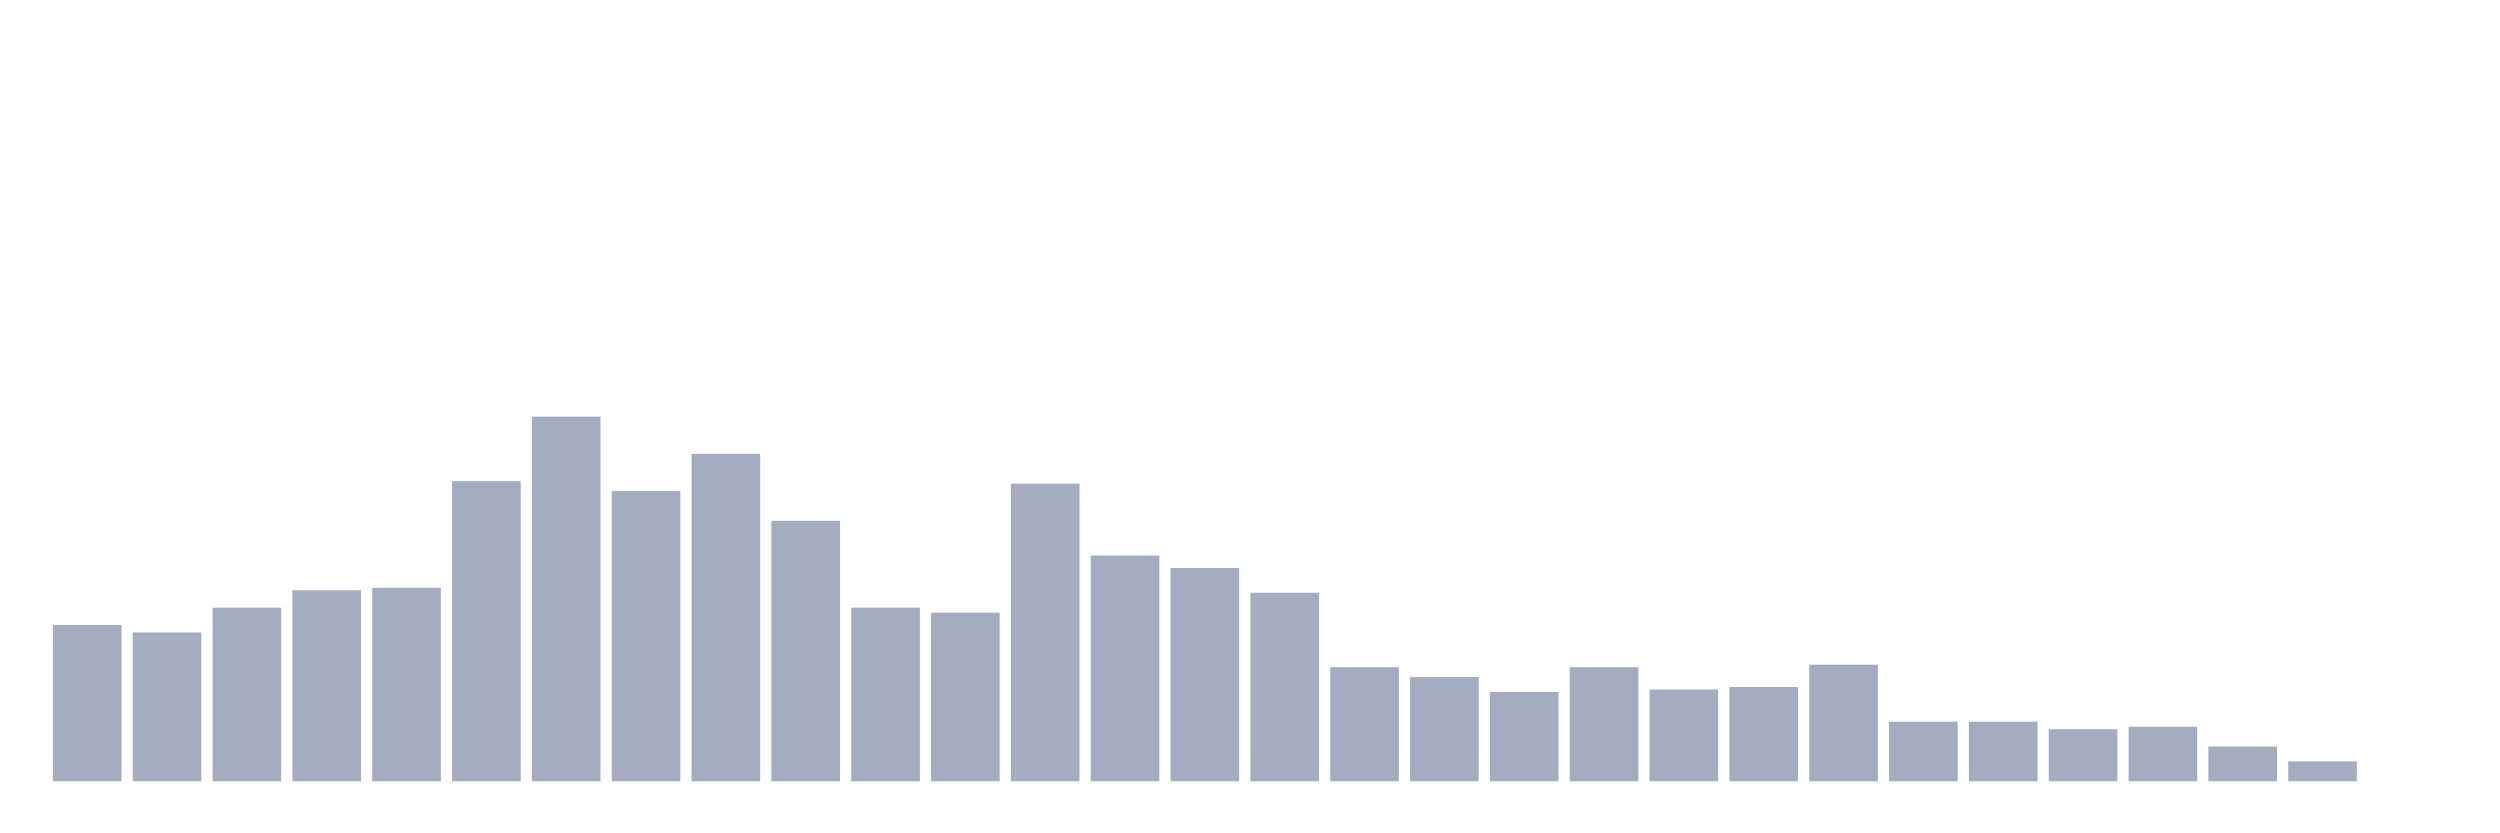 <svg xmlns="http://www.w3.org/2000/svg" viewBox="0 0 480 160"><g transform="translate(10,10)"><rect class="bar" x="0.153" width="13.175" y="110" height="30" fill="rgb(164,173,192)"></rect><rect class="bar" x="15.482" width="13.175" y="111.429" height="28.571" fill="rgb(164,173,192)"></rect><rect class="bar" x="30.81" width="13.175" y="106.667" height="33.333" fill="rgb(164,173,192)"></rect><rect class="bar" x="46.138" width="13.175" y="103.333" height="36.667" fill="rgb(164,173,192)"></rect><rect class="bar" x="61.466" width="13.175" y="102.857" height="37.143" fill="rgb(164,173,192)"></rect><rect class="bar" x="76.794" width="13.175" y="82.381" height="57.619" fill="rgb(164,173,192)"></rect><rect class="bar" x="92.123" width="13.175" y="70" height="70" fill="rgb(164,173,192)"></rect><rect class="bar" x="107.451" width="13.175" y="84.286" height="55.714" fill="rgb(164,173,192)"></rect><rect class="bar" x="122.779" width="13.175" y="77.143" height="62.857" fill="rgb(164,173,192)"></rect><rect class="bar" x="138.107" width="13.175" y="90" height="50" fill="rgb(164,173,192)"></rect><rect class="bar" x="153.436" width="13.175" y="106.667" height="33.333" fill="rgb(164,173,192)"></rect><rect class="bar" x="168.764" width="13.175" y="107.619" height="32.381" fill="rgb(164,173,192)"></rect><rect class="bar" x="184.092" width="13.175" y="82.857" height="57.143" fill="rgb(164,173,192)"></rect><rect class="bar" x="199.42" width="13.175" y="96.667" height="43.333" fill="rgb(164,173,192)"></rect><rect class="bar" x="214.748" width="13.175" y="99.048" height="40.952" fill="rgb(164,173,192)"></rect><rect class="bar" x="230.077" width="13.175" y="103.81" height="36.19" fill="rgb(164,173,192)"></rect><rect class="bar" x="245.405" width="13.175" y="118.095" height="21.905" fill="rgb(164,173,192)"></rect><rect class="bar" x="260.733" width="13.175" y="120" height="20" fill="rgb(164,173,192)"></rect><rect class="bar" x="276.061" width="13.175" y="122.857" height="17.143" fill="rgb(164,173,192)"></rect><rect class="bar" x="291.39" width="13.175" y="118.095" height="21.905" fill="rgb(164,173,192)"></rect><rect class="bar" x="306.718" width="13.175" y="122.381" height="17.619" fill="rgb(164,173,192)"></rect><rect class="bar" x="322.046" width="13.175" y="121.905" height="18.095" fill="rgb(164,173,192)"></rect><rect class="bar" x="337.374" width="13.175" y="117.619" height="22.381" fill="rgb(164,173,192)"></rect><rect class="bar" x="352.702" width="13.175" y="128.571" height="11.429" fill="rgb(164,173,192)"></rect><rect class="bar" x="368.031" width="13.175" y="128.571" height="11.429" fill="rgb(164,173,192)"></rect><rect class="bar" x="383.359" width="13.175" y="130" height="10" fill="rgb(164,173,192)"></rect><rect class="bar" x="398.687" width="13.175" y="129.524" height="10.476" fill="rgb(164,173,192)"></rect><rect class="bar" x="414.015" width="13.175" y="133.333" height="6.667" fill="rgb(164,173,192)"></rect><rect class="bar" x="429.344" width="13.175" y="136.19" height="3.81" fill="rgb(164,173,192)"></rect><rect class="bar" x="444.672" width="13.175" y="140" height="0" fill="rgb(164,173,192)"></rect></g></svg>